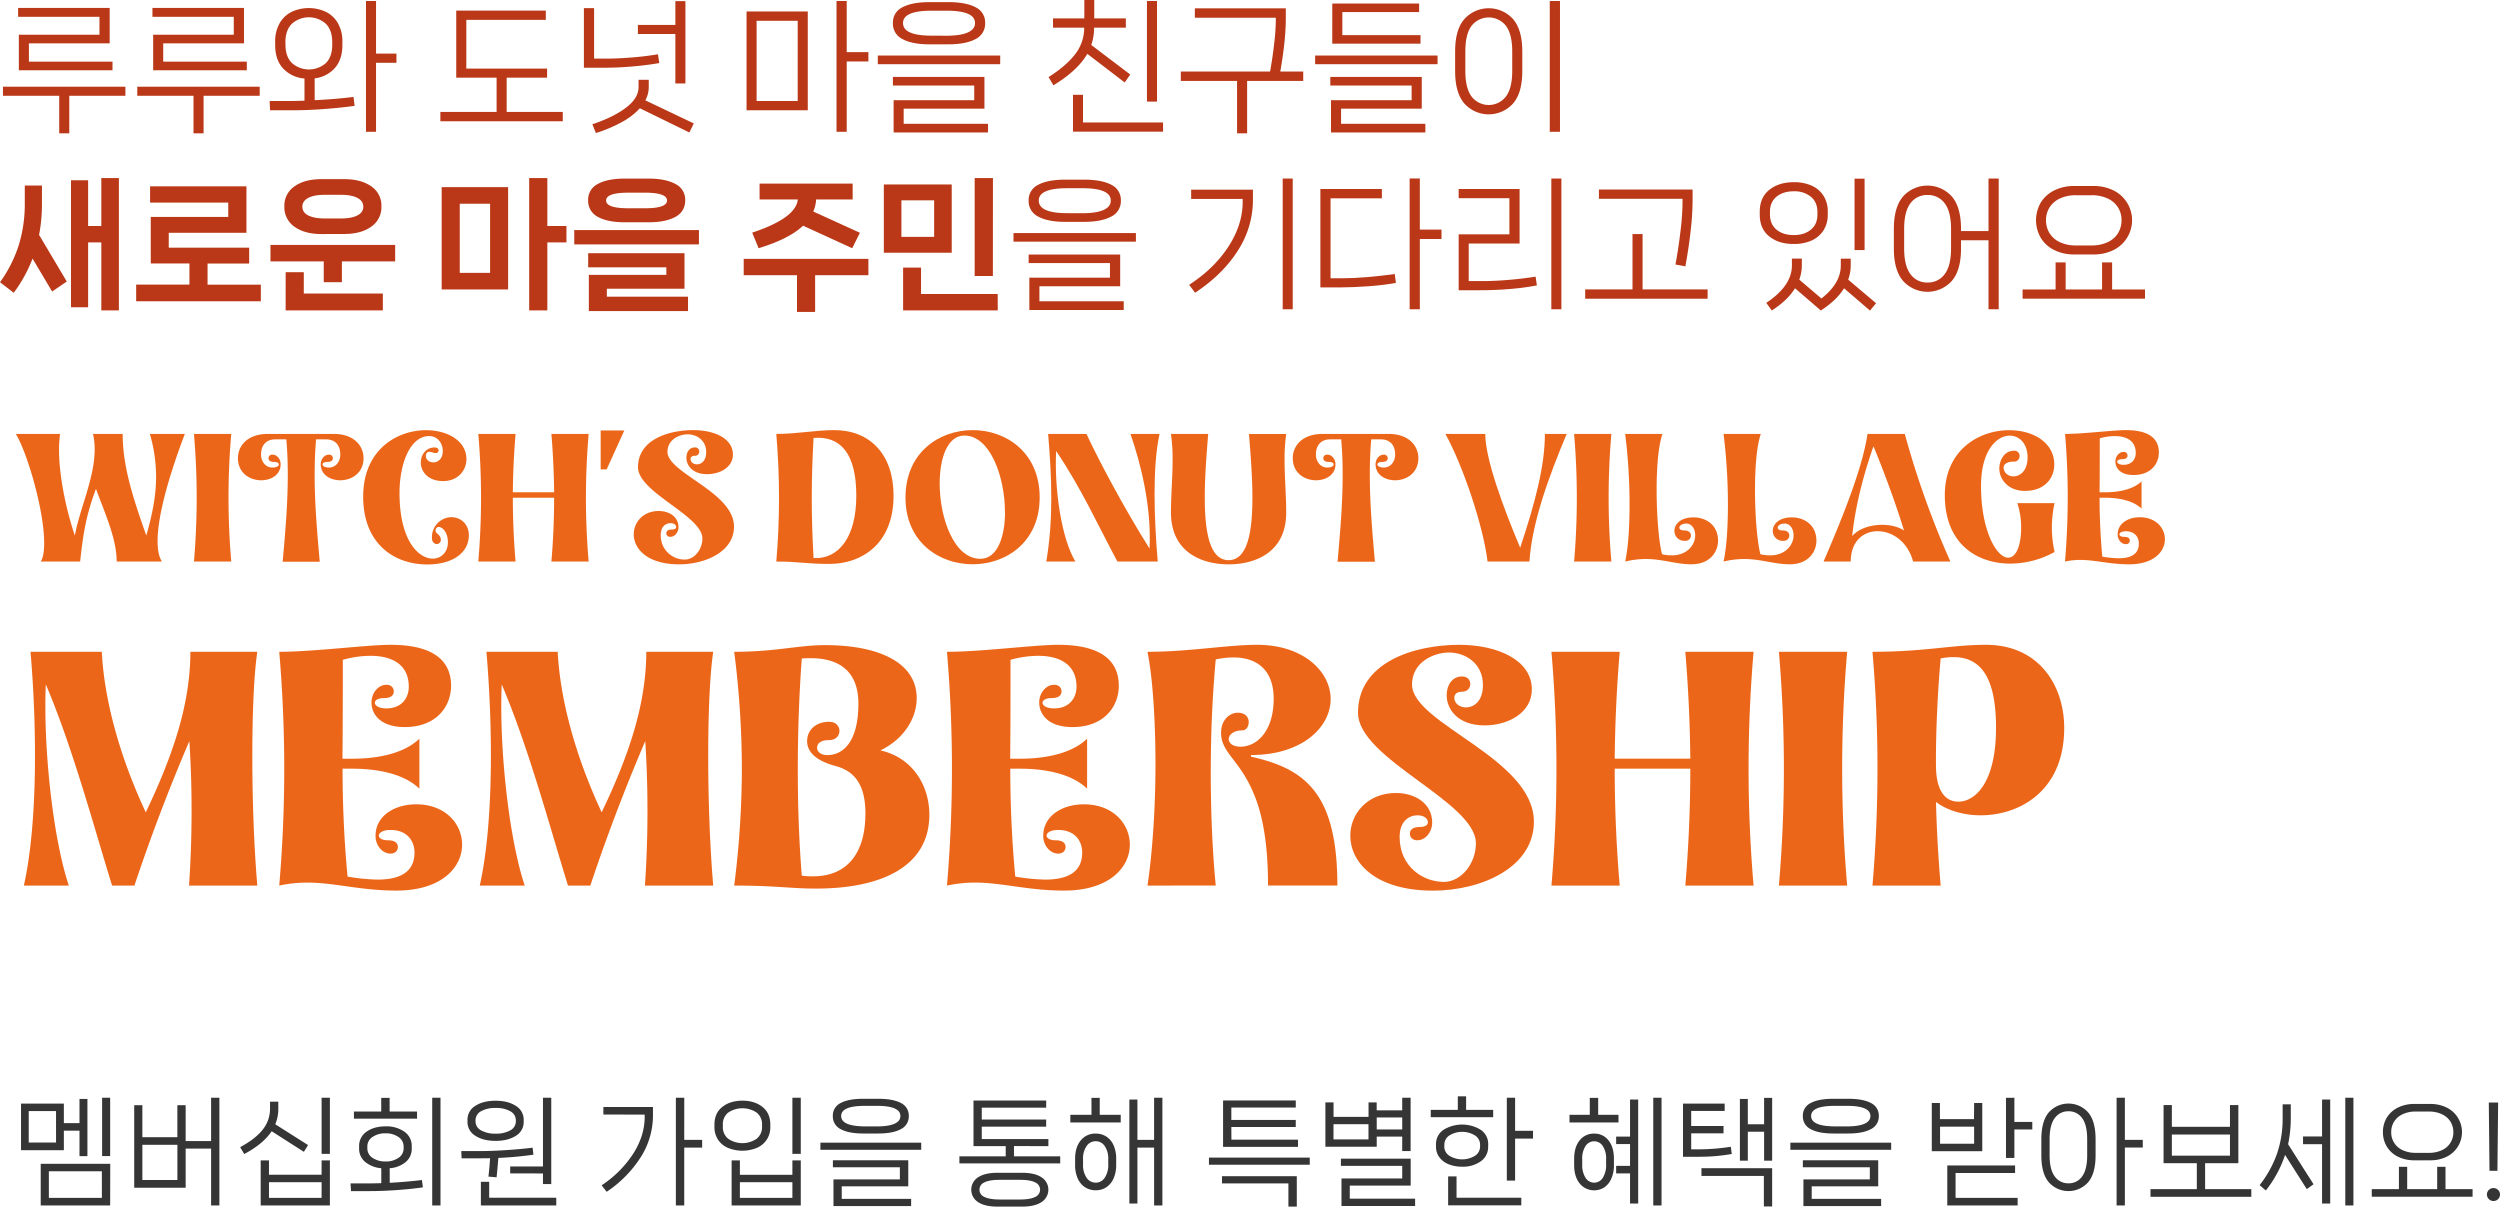 <svg xmlns="http://www.w3.org/2000/svg" viewBox="0 0 1535.07 740.9"><defs><style>.cls-1{fill:#ba3817;}.cls-2{fill:#353535;}.cls-3{fill:#ec6619;}</style></defs><title>Asset 11</title><g id="Layer_2" data-name="Layer 2"><g id="Layer_1-2" data-name="Layer 1"><path class="cls-1" d="M1.83,53.24H77v5.57H42.54V81.87H36.37V58.81H1.83Zm9.74-31.92h49.5v-11H11.14V4.87h56.2V26.62H17.75V37.85H69.08v5.3H11.57Z"/><path class="cls-1" d="M84.3,53.24h75.17v5.57H125V81.87h-6.18V58.81H84.3Zm9.75-31.92h49.5v-11H93.61V4.87h56.2V26.62H100.22V37.85h51.33v5.3H94.05Z"/><path class="cls-1" d="M193.23,61.51q12.78-.6,23.83-2l.7,5.48q-8.7,1.22-19.36,2T179,67.69H165.82L165.56,62h13.83q2,0,7.57-.18V48.2a19.76,19.76,0,0,1-13-6.05q-5-5.26-5-14.57V25.75a22.4,22.4,0,0,1,2.74-11.48,17.32,17.32,0,0,1,7.4-7,24.93,24.93,0,0,1,21,0,17.37,17.37,0,0,1,7.4,7,22.5,22.5,0,0,1,2.74,11.48v1.83q0,9-4.7,14.27a19.53,19.53,0,0,1-12.35,6.26Zm-17.93-34q0,7.32,4,11.23a15.79,15.79,0,0,0,20.8,0Q204,34.81,204,27.49V25.84q0-7.31-3.95-11.27a15.67,15.67,0,0,0-20.8,0q-4,4-4,11.27Zm55.6,5.4h12.52v5.65H230.9V80.91h-6.18V.61h6.18Z"/><path class="cls-1" d="M311.11,47.68V68.73h34.45v5.74H270.4V68.73h34.53V47.68H280.14V6.53h55v5.65h-48.8V42.11h49.59v5.57Z"/><path class="cls-1" d="M404.81,38.72Q397.6,40,388.45,40.8t-17.74.79H358.53V5h6.26v31h7q7,0,15.88-.69T404,33.32ZM426,75.78l-2.7,5.57L392.89,66.47A42,42,0,0,1,382,74.87a87.08,87.08,0,0,1-16.1,6.82l-2.17-5.39q13-4.35,20.7-10.22t7.66-12.66V49h6.26v4.44a17.07,17.07,0,0,1-2.09,8.18Zm-5.13-24.54h-6.18V20.88h-23V15.31h23V.7h6.18Z"/><path class="cls-1" d="M496,67.69H458.4V7.05H496Zm-6.18-54.9H464.58V62h25.23ZM519.91,32h13.31v5.74H519.91V80.91h-6.26V.61h6.26Z"/><path class="cls-1" d="M614.13,39.41H539v-5.3h75.17ZM570.89,27.23q-10.78,0-16.7-3.22a10.49,10.49,0,0,1-5.92-9.83,10.32,10.32,0,0,1,5.92-9.74q5.91-3.14,16.7-3.13H582.2q10.88,0,16.79,3.13a10.32,10.32,0,0,1,5.92,9.74A10.49,10.49,0,0,1,599,24q-6,3.22-16.75,3.22Zm35.76,54.12H548.71V61.51h49.5v-9H548.27V47.24h56.2V66.73H554.88V76h51.77Zm-25.4-59.42q8.52,0,13-2t4.44-5.79q0-7.56-17.4-7.57h-9.31q-17.49,0-17.49,7.57,0,7.76,17.49,7.75Z"/><path class="cls-1" d="M667.64,33.06q-5.92,10.27-20.8,19.32l-3-5.05q10.88-6.87,16.4-14.14A26.15,26.15,0,0,0,665.72,17H646.58V11.31h19.23V0h6.09V11.31h19.4V17H671.81a32.3,32.3,0,0,1-1.74,10.61L694,45.76l-3.4,4.87ZM665,58.2v17h49.15v5.65H658.85V58.2ZM704.26.61h6.18V62.38h-6.18Z"/><path class="cls-1" d="M800.22,43.94v5.74H765.77V81.87h-6.18V49.68H725.06V43.94h54.81q1.56-8.62,2.52-17.27a132.7,132.7,0,0,0,1-14V10.88H733.67V5.13h55.85v6.18q0,13.32-3.39,32.63Z"/><path class="cls-1" d="M882.7,39.41H807.53v-5.3H882.7Zm-7.48,41.94H817.28V61.51h49.5v-9H816.84V47.24H873V66.73H823.45V76h51.77ZM818.06,2.18h53.33V7.4H824.24V21.58h48V26.8h-54.2Z"/><path class="cls-1" d="M899.23,63.64q-5.75-6.57-5.74-20v-12q0-13.48,5.74-20a20.12,20.12,0,0,1,29.75,0q5.74,6.57,5.75,20v12q0,13.48-5.75,20a20.12,20.12,0,0,1-29.75,0Zm25.4-4.31q3.92-5.13,3.92-15.83V31.58q0-10.69-3.92-15.79a13.39,13.39,0,0,0-21,0q-3.87,5.09-3.87,15.79V43.5q0,10.7,3.87,15.83a13.3,13.3,0,0,0,21,0Zm33.24,21.58H951.6V.61h6.27Z"/><path class="cls-1" d="M25.75,124.92A99.67,99.67,0,0,1,24,144.24l17,28.62L32,179,20,158.77a87.76,87.76,0,0,1-11.57,21L0,173.29A80.41,80.41,0,0,0,11.53,150.5a85.49,85.49,0,0,0,3.69-25.58v-11H25.75Zm36.46,13.83v-29.4H73v81.26H62.21V148.85h-8.1v39.84H43.59v-78H54.11v28.1Z"/><path class="cls-1" d="M127.45,161.81v13h32.72V185H83.61V174.77h32.71v-13H92.57V133.19h47.59V124.4h-48v-10h59.16v28.54H103.62v9.14H153v9.74Z"/><path class="cls-1" d="M166.08,160.5V150.41h76.56V160.5H209.93v12.79H198.79V160.5Zm31.32-16.79q-10.35,0-16.57-4.48a14.49,14.49,0,0,1-6.22-12.48,14.2,14.2,0,0,1,6.22-12.31Q187,110,197.4,110h13.92q10.35,0,16.62,4.4a14.17,14.17,0,0,1,6.26,12.31,14.45,14.45,0,0,1-6.26,12.48q-6.27,4.49-16.62,4.48Zm-22,23.41h11.14v13.13h48.54v10.36H175.39Zm24-47.5q-6.53,0-10.13,1.91t-3.61,5.39c0,2.32,1.2,4.11,3.61,5.35s5.78,1.87,10.13,1.87h9.92q6.52,0,10.14-1.87c2.4-1.24,3.61-3,3.61-5.35s-1.21-4.12-3.61-5.39-5.79-1.91-10.14-1.91Z"/><path class="cls-1" d="M312,177.73h-40.8V114.92H312ZM300.93,125.1H282.31v42.45h18.62Zm35.15,13.65h11.74v10.1H336.08v41.76H324.94V109.35h11.14Z"/><path class="cls-1" d="M429.17,150.06H352.61v-8.78h76.56Zm-45.59-13.57q-10.44,0-16.44-3.3a11,11,0,0,1-6-10.27,10.71,10.71,0,0,1,6-10q6-3.25,16.4-3.26H398.2q10.35,0,16.44,3.26a10.7,10.7,0,0,1,6.09,10,11,11,0,0,1-6.05,10.27q-6,3.3-16.48,3.3ZM422.47,191h-60.9V168.77h47.59v-4.61h-48v-8.7h59.15v21.83H372.62v4.88h49.85ZM396,127.88q13.58,0,13.57-4.78T396,118.31H385.84q-13.65,0-13.66,4.79t13.66,4.78Z"/><path class="cls-1" d="M456.66,158.94h76.56V169H500.51v22.53H489.37V169H456.66Zm5.22-16.1q26.79-8.86,28-20.35H466.4v-9.75h57.16v9.75H501.12a21.55,21.55,0,0,1-1.74,7.39L528,142.93l-4.7,9.48-30.19-13.83q-8.61,8.17-27.32,13.83Z"/><path class="cls-1" d="M584.38,155.2H542.7V113.26h41.68ZM553.49,123v22.44h20.1V123Zm59.16,67.6H554.54V164.33h11v16.19h47.07Zm-3-21.14H598.47V109.35h11.22Z"/><path class="cls-1" d="M697.48,148.41H622.31v-5.3h75.17Zm-43.24-12.18q-10.8,0-16.71-3.22a10.5,10.5,0,0,1-5.91-9.83,10.33,10.33,0,0,1,5.91-9.74q5.93-3.14,16.71-3.13h11.31q10.88,0,16.79,3.13a10.33,10.33,0,0,1,5.91,9.74,10.48,10.48,0,0,1-6,9.83q-6,3.23-16.74,3.22ZM690,190.35H632.05V170.51h49.5v-9H631.62v-5.22h56.2v19.49H638.23V185H690Zm-25.4-59.42q8.52,0,13-2t4.44-5.79q0-7.56-17.4-7.57h-9.31q-17.49,0-17.49,7.57,0,7.75,17.49,7.75Z"/><path class="cls-1" d="M731.4,122.14v-5.66h37.94v6.18A57.32,57.32,0,0,1,760,154q-9.31,14.61-26.19,25.75l-3.65-4.87q15.39-10,24.14-23.49t8.74-27.49v-1.74Zm56.21,67.77v-80.3h6.17v80.3Z"/><path class="cls-1" d="M824.32,170.86q6.87,0,15.49-.74t16.61-1.87l.7,5.48q-7.3,1.31-16.31,2t-17.53.74H810.75V116.05h37.76v5.74H817v49.07ZM871.82,141h13.31v5.74H871.82v43.15h-6.26v-80.3h6.26Z"/><path class="cls-1" d="M895.66,178.25V143.89h31.15V121.7H895.66v-5.65h37.41v33.49H901.84V172.6h8.44q7.22,0,16.05-.74t16.57-2l.78,5.39a152.89,152.89,0,0,1-16.35,2.18q-9.23.78-18.1.78Zm63.08,11.66h-6.18v-80.3h6.18Z"/><path class="cls-1" d="M1008.59,143.71v34h39.93v5.74H973.35v-5.74h29.06v-34Zm24.53-21.66H981.79V116.4h57.51v6.78a169,169,0,0,1-1.22,18.79q-1.21,10.71-3.22,21.58l-6.09-1.13q1.9-10.18,3.13-20.75a156.9,156.9,0,0,0,1.22-17.1Z"/><path class="cls-1" d="M1086.41,145.19q-5.88-4.69-5.88-13.48v-1.66q0-8.78,5.88-13.48t15.09-4.7a26.27,26.27,0,0,1,10.62,2,16.71,16.71,0,0,1,7.43,6.13,17.54,17.54,0,0,1,2.74,10v1.66a17.52,17.52,0,0,1-2.74,10,16.8,16.8,0,0,1-7.43,6.14,26.43,26.43,0,0,1-10.62,2Q1092.27,149.89,1086.41,145.19Zm65.55,41-3.74,4.52L1132.3,177q-4.62,7.47-14.27,13.65L1102.2,177q-4.62,7.47-14.27,13.65l-3.39-4.69q15.74-10.44,15.74-23v-4.18h6.09V163a25.62,25.62,0,0,1-1.56,8.7l13.57,11.57q11.92-9.23,11.92-20.27v-4.18h6.09V163a24.49,24.49,0,0,1-1.57,8.7Zm-65.16-54.64q0,6.09,4,9.44t10.66,3.35q6.43,0,10.49-3.35t4-9.44v-1.3q0-6.09-4-9.44a15.94,15.94,0,0,0-10.49-3.35q-6.62,0-10.66,3.35t-4,9.44Zm51.94-21.83h6.17v43.84h-6.17Z"/><path class="cls-1" d="M1221,109.61h6.26v80.3H1221V147.54h-16.88v5.05q0,13.49-5.74,20a20.12,20.12,0,0,1-29.75,0q-5.75-6.57-5.75-20v-12q0-13.49,5.75-20.05a20.12,20.12,0,0,1,29.75,0q5.74,6.57,5.74,20.05v1.31H1221Zm-23,31q0-10.7-3.92-15.79a12.61,12.61,0,0,0-10.53-5.09,12.48,12.48,0,0,0-10.48,5.09q-3.87,5.08-3.87,15.79V152.5q0,10.69,3.87,15.83a12.42,12.42,0,0,0,10.48,5.14,12.55,12.55,0,0,0,10.53-5.14q3.92-5.13,3.92-15.83Z"/><path class="cls-1" d="M1296.9,161.11v16.62h20.19v5.66h-75.17v-5.66h20.27V161.11h6.18v16.62h22.36V161.11Zm-23.14-4.87a26.94,26.94,0,0,1-12.48-2.74,19.87,19.87,0,0,1-8.22-7.52,21.58,21.58,0,0,1,0-21.54,20,20,0,0,1,8.22-7.48,26.94,26.94,0,0,1,12.48-2.74h11.57a27,27,0,0,1,12.49,2.74,20.4,20.4,0,0,1,0,36.54,27,27,0,0,1-12.49,2.74Zm1-36.36a22.66,22.66,0,0,0-9.92,2,14.72,14.72,0,0,0-6.35,5.48,14.47,14.47,0,0,0-2.18,7.83,14.85,14.85,0,0,0,2.18,8,14.61,14.61,0,0,0,6.35,5.52,22.66,22.66,0,0,0,9.92,2h9.48a22.69,22.69,0,0,0,9.92-2,14.66,14.66,0,0,0,6.35-5.52,14.84,14.84,0,0,0,2.17-8,14.46,14.46,0,0,0-2.17-7.83,14.78,14.78,0,0,0-6.35-5.48,22.69,22.69,0,0,0-9.92-2Z"/><path class="cls-2" d="M48.81,694.26h-9.6v12H12.91V677.63h26.3v12h9.6V674.77h4.87v35.11H48.81Zm-31.17,7.3H34.41V682.22H17.64Zm50,38.62H25V714.6h42.7Zm-5.09-21H30v16.33H62.56Zm.15-9.31V674.05h4.94v35.83Z"/><path class="cls-2" d="M129.62,700.63V674.05h5.09v66.13h-5.09V705.29H114v24H82.41V678.64h5v19.63h21.5V678.64H114v22Zm-42.2,2.29v21.64h21.5V702.92Z"/><path class="cls-2" d="M166.81,694.61q-5.09,7.74-16.84,14l-2.51-4.22q9.24-5,13.79-10.68a20.46,20.46,0,0,0,4.55-13.11v-4.15h5.09v4.15a24.62,24.62,0,0,1-1.86,9.74l20.13,12.76-2.58,4.15Zm-1.65,26.73h32.31v-8.81h5.09v27.65H160.07V712.53h5.09Zm0,4.58v9.6h32.31v-9.6Zm32.31-17.41V674.05h5.09v34.46Z"/><path class="cls-2" d="M239.31,726.28q11.1-.64,19.77-1.72l.58,4.51q-7.38,1.08-16.3,1.69t-16.37.61H215.53l-.29-4.73h12q1.88,0,6.88-.14v-9.18a17.69,17.69,0,0,1-9.85-3.83,10.4,10.4,0,0,1-3.76-8.34v-1.22a10.48,10.48,0,0,1,4.59-9.06c3.05-2.18,7-3.26,11.67-3.26a19.19,19.19,0,0,1,11.5,3.26,10.52,10.52,0,0,1,4.55,9.06v1.22a10.47,10.47,0,0,1-3.76,8.41,17.21,17.21,0,0,1-9.78,3.76Zm-.07-43.77h16.84v4.37H217.32v-4.37h16.76v-8.39h5.16Zm-13.68,22.56a6.85,6.85,0,0,0,3.18,5.88,13.79,13.79,0,0,0,8.06,2.22,13.33,13.33,0,0,0,7.88-2.22,6.85,6.85,0,0,0,3.16-5.88v-1a6.93,6.93,0,0,0-3.16-5.91,13.21,13.21,0,0,0-7.88-2.26,13.72,13.72,0,0,0-8.06,2.23,6.9,6.9,0,0,0-3.18,5.94Zm39.83,35.11V674.05h5.09v66.13Z"/><path class="cls-2" d="M299.92,722.48q.65-5.73,1-11.32-2.08.08-5.95.07H283.44l-.21-4.44h12q6.38,0,15.29-.57t16.52-1.51l.5,4.3A216.28,216.28,0,0,1,306,711q-.5,6.38-1.07,11.89Zm-8-25.07a9.77,9.77,0,0,1-4.87-8.74v-.93A9.85,9.85,0,0,1,291.9,679q4.88-3.12,12.39-3.12t12.4,3.12a9.87,9.87,0,0,1,4.87,8.78v.93a9.79,9.79,0,0,1-4.87,8.74q-4.87,3.08-12.4,3.08T291.9,697.41Zm.07-8.89a6.23,6.23,0,0,0,3.4,5.56,17.2,17.2,0,0,0,8.92,2,17.4,17.4,0,0,0,9-2,6.24,6.24,0,0,0,3.44-5.56v-.64a6.22,6.22,0,0,0-3.44-5.55,17.3,17.3,0,0,0-9-2,17.1,17.1,0,0,0-8.92,2,6.22,6.22,0,0,0-3.4,5.55Zm8.38,37.12v9.81h41.2v4.73H295.27V725.64Zm12.9-5.16v-4.23h20.13v-42.2h5.09v53h-5.09v-6.52Z"/><path class="cls-2" d="M370.49,684.37v-4.66h30.45v5.09a47.89,47.89,0,0,1-7.49,25.72A72.34,72.34,0,0,1,372.5,731.8l-3.08-4a67,67,0,0,0,19.38-19.38q7.05-11.07,7.05-22.61v-1.43Zm49.65,15.55h11v4.72h-11v35.54H415V674.05h5.16Z"/><path class="cls-2" d="M473,691.82a14.06,14.06,0,0,1-2.25,8.06,13.92,13.92,0,0,1-6.16,5,23.44,23.44,0,0,1-17.48,0,13.9,13.9,0,0,1-6.17-5,14.06,14.06,0,0,1-2.25-8.06V690.6q0-7.1,4.83-10.92t12.36-3.84q7.46,0,12.29,3.84T473,690.6Zm-29.15-.07a9.1,9.1,0,0,0,3.29,7.48,15.49,15.49,0,0,0,17.45,0,9.07,9.07,0,0,0,3.33-7.48v-1.08a9.07,9.07,0,0,0-3.33-7.52,15.69,15.69,0,0,0-17.45,0,9.1,9.1,0,0,0-3.29,7.52Zm10.46,29.59h32.24v-8.81h5.15v27.65H449.23V712.53h5.09Zm0,4.58v9.6h32.24v-9.6Zm32.24-17.41V674.05h5.15v34.46Z"/><path class="cls-2" d="M565.65,706h-61.9v-4.38h61.9ZM530,696q-8.88,0-13.75-2.65a8.63,8.63,0,0,1-4.87-8.09,8.51,8.51,0,0,1,4.87-8q4.88-2.58,13.75-2.57h9.32q9,0,13.83,2.57a8.52,8.52,0,0,1,4.87,8,8.63,8.63,0,0,1-4.91,8.09q-4.9,2.65-13.79,2.65Zm29.45,44.57H511.77V724.2h40.77v-7.45H511.42v-4.3H557.7v16H516.86v7.67h42.63Zm-20.92-48.93q7,0,10.68-1.62t3.65-4.76q0-6.24-14.33-6.23H530.9q-14.4,0-14.4,6.23t14.4,6.38Z"/><path class="cls-2" d="M622.61,703.71V710H651v4.37h-61.9V710h28.44v-6.24H597.75v-28h44.63v4.37H602.83v7.31h39.55v4.37H602.83v7.59h40.91v4.37Zm4.94,16.41q7.82,0,12,2.79a9,9,0,0,1,0,15.19q-4.15,2.79-12,2.8h-15q-7.89,0-12-2.8a9,9,0,0,1,0-15.19q4.18-2.79,12-2.79Zm-1.22,16.41c4.11,0,7.18-.52,9.21-1.54a4.82,4.82,0,0,0,0-9q-3-1.54-9.21-1.54H613.8q-6.16,0-9.25,1.54a4.8,4.8,0,0,0,0,9c2.06,1,5.14,1.54,9.25,1.54Z"/><path class="cls-2" d="M670.18,674.12h5.09v10.39h12.89v4.73H657.21v-4.73h13Zm9.17,23.79a12.11,12.11,0,0,1,4.44,5.37,20,20,0,0,1,1.58,8.24v3.8a20,20,0,0,1-1.58,8.2,12.34,12.34,0,0,1-4.44,5.45,11.57,11.57,0,0,1-6.52,1.9,11.91,11.91,0,0,1-6.63-1.9,12.32,12.32,0,0,1-4.47-5.41,19.83,19.83,0,0,1-1.58-8.24v-3.8q0-7.1,3.47-11.28a11.36,11.36,0,0,1,9.21-4.19A11.7,11.7,0,0,1,679.35,697.91Zm1.15,13.9a13.52,13.52,0,0,0-2.15-8.06,6.54,6.54,0,0,0-5.52-3,6.67,6.67,0,0,0-5.66,3,13.52,13.52,0,0,0-2.15,8.06V715a13.86,13.86,0,0,0,2.15,8.13,6.6,6.6,0,0,0,5.66,3.05,6.48,6.48,0,0,0,5.52-3.05A13.86,13.86,0,0,0,680.5,715Zm28.15-11.89V674.05h5.09v66.13h-5.09V704.64H698.41V739h-4.95V675.13h4.95v24.79Z"/><path class="cls-2" d="M742.33,715.18V710.8h61.9v4.38Zm48.79,11.46H750.35V722.2h45.92v18.7h-5.15Zm-35-26.87H797v4.44H751V675.7h44.64v4.37H756.08v7.59h39.55V692H756.08Z"/><path class="cls-2" d="M861,697.91H845.35v6.23H813.83V676.92h5v8.88h21.49v-8.88h5v4.87H861v-7.74h5.16v32.74H861Zm-42.2-7.6v9.32h21.49v-9.32Zm10,37.69v8h40.12v4.51H823.71V723.63H861v-7.74H823.36v-4.44H866.2V728ZM861,693.54v-7.38H845.35v7.38Z"/><path class="cls-2" d="M900.23,681.5h16.62V686H878.52V681.5h16.62v-8.31h5.09ZM913.77,704a10.66,10.66,0,0,1-4.51,9.06,18.81,18.81,0,0,1-11.47,3.33,21.88,21.88,0,0,1-8.16-1.46,13.17,13.17,0,0,1-5.77-4.27,10.7,10.7,0,0,1-2.11-6.66v-1.22a10.45,10.45,0,0,1,4.54-9,21.86,21.86,0,0,1,23,0,10.47,10.47,0,0,1,4.51,9Zm-26.94-.07A6.74,6.74,0,0,0,890,709.7a15.13,15.13,0,0,0,15.65,0,6.73,6.73,0,0,0,3.16-5.77v-1a6.73,6.73,0,0,0-3.16-5.76,15.07,15.07,0,0,0-15.65,0,6.73,6.73,0,0,0-3.12,5.76Zm2.37,18.41h5.16v13.11h39.76v4.66H889.2Zm41.12-48.29v20.28h11v4.8h-11v25.79h-5.09V674.05Z"/><path class="cls-2" d="M981.33,684.51H993.8v4.73H963.71v-4.73h12.46V674.12h5.16Zm6.34,15.73q3.33,4.18,3.33,11.28v3.8a20.33,20.33,0,0,1-1.54,8.24A12.55,12.55,0,0,1,985.2,729a11.52,11.52,0,0,1-15.26-2.33q-3.37-4.23-3.37-11.32v-3.8q0-7.15,3.37-11.32a10.94,10.94,0,0,1,9-4.15A10.65,10.65,0,0,1,987.67,700.24Zm-1.47,11.57a14,14,0,0,0-2-8.06,6.28,6.28,0,0,0-10.67,0,14,14,0,0,0-2,8.06V715a14.4,14.4,0,0,0,2,8.13,6.19,6.19,0,0,0,10.67,0,14.4,14.4,0,0,0,2-8.13Zm6.16-13.9h8.53V675.13h5V739h-5V720.48h-8.53v-4.59h8.53v-13.4h-8.53Zm22.79,42.27V674.05h5.08v66.13Z"/><path class="cls-2" d="M1063.36,708.58q-5.08.87-10,1.3t-11.21.42h-8.74V677.63H1059v4.52h-20.56v9.24h19.85v4.51h-19.85v9.82H1043a126.42,126.42,0,0,0,19.77-1.58Zm19.71,13.47h-38.33v-4.73h43.41v23.5h-5.08Zm.14-31.74V674.12h4.94v38.55h-4.94V694.9h-10v17.77h-4.87v-37.9h4.87v15.54Z"/><path class="cls-2" d="M1161.23,706h-61.9v-4.38h61.9Zm-35.61-10q-8.88,0-13.75-2.65a8.63,8.63,0,0,1-4.87-8.09,8.51,8.51,0,0,1,4.87-8q4.88-2.58,13.75-2.57h9.32q9,0,13.82,2.57a8.51,8.51,0,0,1,4.88,8,8.63,8.63,0,0,1-4.91,8.09q-4.9,2.65-13.79,2.65Zm29.45,44.57h-47.72V724.2h40.77v-7.45H1107v-4.3h46.28v16h-40.84v7.67h42.63Zm-20.92-48.93q7,0,10.67-1.62t3.66-4.76q0-6.24-14.33-6.23h-7.67q-14.4,0-14.4,6.23t14.4,6.38Z"/><path class="cls-2" d="M1212.17,677.28h5v29.59h-31V677.28h5v9.88h20.92Zm-20.92,14.54v10.46h20.92V691.82Zm46.07,28.44h-36.54v15.26h38.11v4.66h-43.2V715.61h41.63Zm-.43-46.21v14.83h11v4.66h-11V711h-5.16v-36.9Z"/><path class="cls-2" d="M1282.13,683q4.62,5.37,4.62,16.55v9.88q0,11.17-4.62,16.55a16.15,16.15,0,0,1-24.07,0q-4.62-5.37-4.62-16.55v-9.88q0-11.17,4.62-16.55a16.15,16.15,0,0,1,24.07,0Zm-.54,16.55q0-8.82-3.11-13a9.89,9.89,0,0,0-8.35-4.19,10,10,0,0,0-8.45,4.19q-3.17,4.2-3.16,13v9.81q0,8.82,3.16,13a10,10,0,0,0,8.45,4.23,9.85,9.85,0,0,0,8.35-4.23q3.11-4.23,3.11-13Zm23.14.36h11v4.72h-11v35.54h-5.08V674.05h5.08Z"/><path class="cls-2" d="M1354,714.24v15.91h28.37v4.73h-61.9v-4.73h28.44V714.24h-20.42V678.56h5.09v13.33h35.68V678.56h5.15v35.68Zm15.26-17.62h-35.68v13h35.68Z"/><path class="cls-2" d="M1406.61,686.59a77.49,77.49,0,0,1-1.65,16l15.62,24.57-4.15,3-13.33-21A71.47,71.47,0,0,1,1391.28,731l-3.8-3.3a68.36,68.36,0,0,0,10.61-19.13,65.74,65.74,0,0,0,3.51-22v-8.46h5Zm7.52,11.25h11.68V675.13h5V739h-5V702.57h-11.68Zm25.94,42.34V674.05h5v66.13Z"/><path class="cls-2" d="M1501.61,716.46v13.69h16.62v4.66h-61.9v-4.66H1473V716.46h5.08v13.69h18.42V716.46Zm-19-4a22.35,22.35,0,0,1-10.29-2.25,16.49,16.49,0,0,1-6.77-6.2,17,17,0,0,1-2.36-8.88,16.79,16.79,0,0,1,2.36-8.85,16.46,16.46,0,0,1,6.77-6.16,22.23,22.23,0,0,1,10.29-2.26h9.52a22.23,22.23,0,0,1,10.29,2.26,16.81,16.81,0,0,1,0,30.09,22.35,22.35,0,0,1-10.29,2.25Zm.86-29.94a18.7,18.7,0,0,0-8.17,1.64,12.19,12.19,0,0,0-5.23,4.52,11.86,11.86,0,0,0-1.79,6.45,11.84,11.84,0,0,0,7,11.1,18.69,18.69,0,0,0,8.17,1.65h7.8a18.69,18.69,0,0,0,8.17-1.65,11.84,11.84,0,0,0,7-11.1,11.86,11.86,0,0,0-1.79-6.45,12.19,12.19,0,0,0-5.23-4.52,18.7,18.7,0,0,0-8.17-1.64Z"/><path class="cls-2" d="M1528.23,736.28a3.87,3.87,0,0,1-1.18-2.83,3.74,3.74,0,0,1,1.18-2.8,4.06,4.06,0,0,1,5.66,0,3.74,3.74,0,0,1,1.18,2.8,4,4,0,0,1-6.84,2.83Zm5.26-17.38h-4.87l-.43-41.91h5.73Z"/><path class="cls-3" d="M25,344.81c1.56-2.46,2.12-6.48,2.12-11.5,0-20-10.38-55.37-17.41-66.87H36.92a67.77,67.77,0,0,0-.67,9.82c0,16.08,4.36,36.84,9.72,52.58,2.9-16.29,12.16-35.27,12.16-52.91a44.91,44.91,0,0,0-1-9.49h18.2c0,20.1,6.36,39.3,14.51,62.4,3.57-12.61,6-24,6-36.17a95.47,95.47,0,0,0-3.8-26.23H113.5c-8.37,22-16.74,48.78-16.74,65.75,0,5.36.78,9.72,2.68,12.62H71.64c0-14.18-7.48-30.26-12.72-44.66-6.14,16.64-7.71,26.68-9.72,44.66Z"/><path class="cls-3" d="M119.09,344.81a457.82,457.82,0,0,0,0-78.37H142a457.82,457.82,0,0,0,0,78.37Z"/><path class="cls-3" d="M173.57,344.92c1.56-17.64,3.13-35.39,3.13-53.14,0-7.37-.23-14.62-.9-22H169c-4.69,0-8.7,2.68-8.7,9.38,0,4,2.56,7.92,7,7.92,2.68,0,3.91-1,3.91-1.89s-1-1.57-3-1.57c-2.57,0-3.35-1.11-3.35-2.23a2.23,2.23,0,0,1,2.46-2.23c2.79,0,5,2.79,5,5.91,0,6.48-5.8,9.83-11.94,9.83-6.92,0-14.29-4.36-14.29-13.62,0-7.15,5.47-14.85,18.42-14.85h40.3c12.95,0,18.42,7.7,18.42,14.85,0,9.26-7.37,13.62-14.29,13.62-6.14,0-12-3.35-12-9.83,0-3.12,2.24-5.91,5-5.91a2.23,2.23,0,0,1,2.45,2.23c0,1.12-.78,2.23-3.35,2.23-2,0-3,.78-3,1.57s1.23,1.89,3.91,1.89c4.46,0,7-3.9,7-7.92,0-6.7-4-9.38-8.71-9.38h-6.14c-.67,7.37-.89,14.62-.89,22,0,17.75,1.56,35.5,3.13,53.14Z"/><path class="cls-3" d="M223,305c0-29,20.87-40.85,38.62-40.85,13.18,0,24.78,6.58,24.78,17.75,0,7-5.24,13.5-14.28,13.5-9.38,0-13.73-5.91-13.73-11.38,0-4.69,3.12-9.27,8.48-9.27,1.67,0,2.45.89,2.45,1.79a1.64,1.64,0,0,1-1.67,1.67c-1.67,0-2.23-.78-4.24-.78-1.23,0-1.9,1.23-1.9,2.57,0,2.45,2.23,3.91,4.58,3.91,2.79,0,5.8-2.13,5.8-7,0-4.35-2.9-9.15-8.37-9.15-11.72,0-18.2,17-18.2,34.94,0,29.36,11.73,40.3,20.43,40.3,5.14,0,9.27-3.91,9.27-10.05s-3.35-9.37-5.58-9.37c-1.12,0-2,.78-2,2.34,0,1.79,3.23,2.34,3.23,5.47a2.53,2.53,0,0,1-2.45,2.68c-1.45,0-3-1.23-3-3.8a12.28,12.28,0,0,1,11.61-12.72c7,0,11.06,5.13,11.06,11.05,0,10.83-9.94,18-25.68,18C241.45,346.48,223,333.42,223,305Z"/><path class="cls-3" d="M293.69,344.81a457.82,457.82,0,0,0,0-78.37h22.89q-1.51,17.93-1.68,35.84h25.35q-.18-17.92-1.68-35.84h22.89a457.82,457.82,0,0,0,0,78.37H338.57q1.68-19.59,1.68-39.19H314.9q0,19.61,1.68,39.19Z"/><path class="cls-3" d="M368.83,288.21V264.32h14.51l-10.83,23.89Z"/><path class="cls-3" d="M389.14,328.06c0-7.36,5.81-14.29,15.3-14.29,6.36,0,12.17,3.46,12.17,9.94,0,3.12-2.24,5.92-5,5.92a2.23,2.23,0,0,1-2.45-2.24c0-1.11.78-2.23,3.35-2.23,2,0,2.68-.78,2.68-1.56,0-1.45-1.57-2.35-3.47-2.35-2.79,0-6,1.9-6,7.26a14.65,14.65,0,0,0,14.84,15.07c5.58,0,10.72-5.92,10.72-12.95,0-13.95-39.52-28.24-39.52-43.76,0-17,18.87-22.77,33.94-22.77,12.73,0,24.33,5,24.33,15,0,7.81-7.92,12.05-15.85,12.05-9,0-12.72-5.47-12.72-10.16,0-3.35,1.89-6.25,5.13-6.25a2.52,2.52,0,0,1,2.79,2.57,2.62,2.62,0,0,1-2.9,2.57c-1.67,0-2.46.89-2.46,2,0,1.89,1.79,3.23,3.91,3.23,2.68,0,5.69-2.12,5.69-7.48,0-7.25-5.8-10.94-11.38-10.94-5.14,0-12.39,3.24-12.39,10.72,0,13.17,40.85,24.67,40.85,46,0,15.3-17.52,23.11-33.82,23.11C397.29,346.48,389.14,336.88,389.14,328.06Z"/><path class="cls-3" d="M476.67,344.81q1.68-19.59,1.67-39.19t-1.67-39.18c12.73,0,24.45-2.34,35.5-2.34,22,0,36.5,14.84,36.5,40.3,0,29.69-19.76,41.86-39.29,41.86C494.42,346.26,491.18,344.81,476.67,344.81Zm49.12-40.41c0-25.79-9.49-36.84-26.24-35.5-.67,11.94-1.11,24.44-1.11,36.84s.44,25,1.11,36.95C514.63,343.47,525.79,330.29,525.79,304.4Z"/><path class="cls-3" d="M556,305.51c0-27.57,20.55-41.41,41.31-41.41,20.43,0,41.08,13.73,41.08,41.3s-20.65,41.08-41.19,41.08S556,332.86,556,305.51Zm61.07,8.93c0-21.43-9-47-24.9-47-10.38,0-15.18,13.73-15.18,29.47,0,21.32,8.82,46.21,25,46.21C612.31,343.13,617.11,329.85,617.11,314.44Z"/><path class="cls-3" d="M642.45,344.81c4.47-26.12,3.35-52.25,1.12-78.37h23.56c7.36,16,23.1,45.55,38.73,70.44,1.23-26.57-5.58-52.69-11.72-70.44H712c-4.46,20.1-3.35,52.25-1.11,78.37H686.1c-12.05-22.55-22.32-45.33-37.62-67.88-1.11,24.23,3.35,53.7,11.84,67.88Z"/><path class="cls-3" d="M719,314.78c0-10.72,1-21.44,1-32.26a111.29,111.29,0,0,0-1-16.08h22.88c-1.11,13.29-2.12,26.9-2.12,39,0,21.88,3.24,38.51,14.63,38.51s14.62-16.52,14.62-38.29c0-12.16-1-25.78-2.12-39.18h22.88a111.29,111.29,0,0,0-1,16.08c0,10.82,1,21.54,1,32.26,0,23.44-17.75,31.7-35.38,31.7S719,338.22,719,314.78Z"/><path class="cls-3" d="M821.3,344.92c1.56-17.64,3.12-35.39,3.12-53.14,0-7.37-.22-14.62-.89-22h-6.81c-4.69,0-8.71,2.68-8.71,9.38,0,4,2.57,7.92,7,7.92,2.68,0,3.9-1,3.9-1.89s-1-1.57-3-1.57c-2.57,0-3.35-1.11-3.35-2.23a2.23,2.23,0,0,1,2.46-2.23c2.79,0,5,2.79,5,5.91,0,6.48-5.81,9.83-11.94,9.83-6.93,0-14.29-4.36-14.29-13.62,0-7.15,5.47-14.85,18.42-14.85h40.3c12.94,0,18.41,7.7,18.41,14.85,0,9.26-7.36,13.62-14.28,13.62-6.14,0-12-3.35-12-9.83,0-3.12,2.23-5.91,5-5.91a2.23,2.23,0,0,1,2.46,2.23c0,1.12-.78,2.23-3.35,2.23-2,0-3,.78-3,1.57s1.22,1.89,3.9,1.89c4.47,0,7-3.9,7-7.92,0-6.7-4-9.38-8.71-9.38H842c-.67,7.37-.89,14.62-.89,22,0,17.75,1.56,35.5,3.12,53.14Z"/><path class="cls-3" d="M913.4,344.81c-2.46-21.21-15.07-58.94-25.9-78.37H912c0,15.29,10.94,45,21.43,69.88,9.49-28.46,15.18-50.79,15.18-69.88H962c-11.61,27.57-21.43,55.26-22.88,78.37Z"/><path class="cls-3" d="M966.54,344.81a459.87,459.87,0,0,0,0-78.37h22.89a457.82,457.82,0,0,0,0,78.37Z"/><path class="cls-3" d="M1010.53,343.25a53.77,53.77,0,0,0-12.62,1.56c1.9-8.71,2.68-21.44,2.68-34.94a349.11,349.11,0,0,0-2.68-43.43h22.89c-2.57,7.37-3.58,20.77-3.58,34.38,0,16.3,1.45,32.82,3.35,39.52a27.87,27.87,0,0,0,5.81.67c10,0,14.51-6.81,14.51-12.17,0-5.13-2.9-7.36-5.36-7.36-2.79,0-4.35,1.34-4.35,2.45s1,1.79,3.12,1.79c3,0,4,1.67,4,3.12a3.36,3.36,0,0,1-3.68,3.24,6.07,6.07,0,0,1-6.48-6.14c0-3.91,3.58-8.26,11.73-8.26,7.25,0,15.07,4.35,15.07,14.4,0,6-4.25,14.4-16.41,14.4C1028.83,346.48,1021.13,343.25,1010.53,343.25Z"/><path class="cls-3" d="M1070.92,343.25a53.75,53.75,0,0,0-12.61,1.56c1.9-8.71,2.68-21.44,2.68-34.94a351,351,0,0,0-2.68-43.43h22.88c-2.56,7.37-3.57,20.77-3.57,34.38,0,16.3,1.45,32.82,3.35,39.52a27.87,27.87,0,0,0,5.81.67c10,0,14.51-6.81,14.51-12.17,0-5.13-2.9-7.36-5.36-7.36-2.79,0-4.35,1.34-4.35,2.45s1,1.79,3.12,1.79c3,0,4,1.67,4,3.12a3.36,3.36,0,0,1-3.68,3.24,6.07,6.07,0,0,1-6.48-6.14c0-3.91,3.57-8.26,11.72-8.26,7.26,0,15.07,4.35,15.07,14.4,0,6-4.24,14.4-16.41,14.4C1089.23,346.48,1081.53,343.25,1070.92,343.25Z"/><path class="cls-3" d="M1119.71,344.81c11.27-26.12,23.89-57.16,27-78.37h22.88a549.26,549.26,0,0,0,28,78.37h-22.88c-3.35-12.39-13-18.64-21.77-18.64s-16.52,6.13-16.52,18.64Zm36-22.55c4.91,0,9.82,1.11,13.39,3.46-4.69-15.52-12.5-36.73-18.75-51.69-6.37,18.31-11.17,37.06-13.06,55.15C1141.37,324.49,1148.62,322.26,1155.66,322.26Z"/><path class="cls-3" d="M1194.17,304c0-27.69,21-39.85,39.52-39.85,14.63,0,27.69,7.48,27.69,21.1,0,8.48-6,16.18-18,16.18-10.6,0-15.74-7.37-15.74-13.73,0-5,3-10.94,9-10.94a3.17,3.17,0,0,1,3.46,3.24,3.4,3.4,0,0,1-3.46,3.46c-4.36-.11-6.37,1.79-6.37,3.46,0,3.46,2.91,5.58,6,5.58,4.13,0,8.71-3.35,8.71-11.72s-5-13.28-10.94-13.28c-8,0-17.64,9.15-17.64,30.92,0,27.46,9.6,44,16.63,44,5.47,0,8-8.71,8-18.19a47.42,47.42,0,0,0-2.34-15.3h22.88a68.33,68.33,0,0,0,0,30,56.64,56.64,0,0,1-27.24,7.15C1213.71,346,1194.17,333.87,1194.17,304Z"/><path class="cls-3" d="M1277.23,343.8a45.13,45.13,0,0,0-9.26,1q1.66-19.59,1.67-39.19T1268,266.44c11.5,0,29.47-2.34,37.28-2.34,16.3,0,20.32,6.81,20.32,13.73s-4.91,13.84-15.52,13.84c-8.26,0-11.16-4.35-11.16-8.26,0-3.13,2.23-5.92,5-5.92a2.24,2.24,0,0,1,2.46,2.24c0,1.11-.78,2.23-3.35,2.23-2,0-3,.78-3,1.56s1.22,1.9,3.9,1.9c5,0,7.48-3.46,7.48-7.26,0-7.37-5.47-10.38-12.84-10.38a35.18,35.18,0,0,0-9.26,1.34c0,7.48,0,23.33-.11,33.16h3.35c7.36,0,16.85-1.34,22.43-6.7v16.74c-5.58-5.36-15.07-6.7-22.43-6.7h-3.35c0,11.95.56,24.23,1.67,36.17a64.59,64.59,0,0,0,10.05,1c6.36,0,12.39-1.79,12.39-9,0-3.91-2.46-7.59-8-7.59-2.68,0-3.9,1-3.9,1.89s1,1.57,3,1.57c2.57,0,3.35,1.11,3.35,2.23a2.23,2.23,0,0,1-2.46,2.23c-2.79,0-5-2.79-5-5.92,0-6.92,6.59-10.6,13.62-10.6,9.82,0,15.4,6.59,15.4,13.51,0,7.48-6.69,15.4-22,15.4C1295.09,346.48,1286.61,343.8,1277.23,343.8Z"/><path class="cls-3" d="M14.65,543.77c8.38-37.42,8.18-95.7,4.09-143.55H62.5c1.63,31.08,11.65,65.64,27,98.56,16.56-34.55,27.4-66.45,27.4-98.56H158c-4.09,27.2-4.09,95.7,0,143.55H116.07a675.68,675.68,0,0,0,.21-88.75q-19,44.48-33.74,88.75H68.83C58.2,509.62,44.71,459.11,28.14,420.26c-1.63,36.4,3.89,92.63,14.11,123.51Z"/><path class="cls-3" d="M188.46,541.93a82.58,82.58,0,0,0-17,1.84q3.07-35.89,3.07-71.77t-3.07-71.78c21.06,0,54-4.29,68.3-4.29,29.85,0,37.21,12.47,37.21,25.15s-9,25.36-28.42,25.36c-15.13,0-20.45-8-20.45-15.14,0-5.72,4.09-10.83,9.2-10.83,3.07,0,4.5,2,4.5,4.09s-1.43,4.09-6.13,4.09c-3.68,0-5.52,1.43-5.52,2.86,0,1.63,2.25,3.47,7.15,3.47,9.21,0,13.7-6.33,13.7-13.29,0-13.49-10-19-23.51-19a64,64,0,0,0-17,2.45c0,13.7,0,42.74-.21,60.73h6.14c13.49,0,30.87-2.45,41.1-12.27v30.67C247.35,474.45,230,472,216.48,472h-6.14c0,21.88,1,44.37,3.07,66.25a118.78,118.78,0,0,0,18.4,1.84c11.66,0,22.7-3.27,22.7-16.56,0-7.16-4.5-13.91-14.72-13.91-4.91,0-7.16,1.84-7.16,3.48,0,1.43,1.84,2.86,5.52,2.86,4.7,0,6.14,2,6.14,4.09s-1.44,4.09-4.5,4.09c-5.11,0-9.2-5.11-9.2-10.84,0-12.68,12.06-19.42,24.94-19.42,18,0,28.22,12.06,28.22,24.74,0,13.7-12.27,28.22-40.28,28.22C221.18,546.84,205.64,541.93,188.46,541.93Z"/><path class="cls-3" d="M294.59,543.77c8.38-37.42,8.18-95.7,4.09-143.55h43.76c1.64,31.08,11.66,65.64,27,98.56,16.57-34.55,27.4-66.45,27.4-98.56h41.1c-4.09,27.2-4.09,95.7,0,143.55H396a675.68,675.68,0,0,0,.21-88.75q-19,44.48-33.74,88.75h-13.7c-10.63-34.15-24.13-84.66-40.69-123.51-1.64,36.4,3.88,92.63,14.11,123.51Z"/><path class="cls-3" d="M450.82,543.77a573.52,573.52,0,0,0,4.7-71.77,571.1,571.1,0,0,0-4.7-71.78c25.56,0,39.26-4.09,55.82-4.09,33.54,0,56.24,11,56.24,32.52,0,12.27-7.77,25.15-22.29,32.1,20,4.5,30.06,21.88,30.06,39.46,0,32.52-30.47,45.4-69.53,45.4C485.38,545.61,476.38,543.77,450.82,543.77Zm80.57-44.37c0-18.82-7.77-26.18-18.2-29-12.07-3.27-17.59-8.59-17.59-15.34s5.32-11.86,13.5-11.86c4.29,0,6.34,2.87,6.34,5.52,0,2.87-2.05,5.73-6.34,5.73-5.73,0-7.36,2.45-7.36,4.7s2,4.5,6.34,4.5c8.58,0,19-6.75,19-31.69,0-19.43-11.45-27.81-29.24-27.81a52.79,52.79,0,0,0-5.52.2c-1.64,22.09-2.45,45.4-2.45,68.5,0,22.5.81,44.58,2.45,64.82a43.14,43.14,0,0,0,7.16.41C520.34,538,531.39,523.73,531.39,499.4Z"/><path class="cls-3" d="M598.46,541.93a82.58,82.58,0,0,0-17,1.84q3.06-35.89,3.06-71.77t-3.06-71.78c21.06,0,54-4.29,68.29-4.29,29.86,0,37.22,12.47,37.22,25.15s-9,25.36-28.42,25.36c-15.14,0-20.45-8-20.45-15.14,0-5.72,4.09-10.83,9.2-10.83,3.07,0,4.5,2,4.5,4.09s-1.43,4.09-6.14,4.09c-3.68,0-5.52,1.43-5.52,2.86,0,1.63,2.25,3.47,7.16,3.47,9.2,0,13.7-6.33,13.7-13.29,0-13.49-10-19-23.52-19a64.06,64.06,0,0,0-17,2.45c0,13.7,0,42.74-.2,60.73h6.13c13.5,0,30.88-2.45,41.1-12.27v30.67C657.35,474.45,640,472,626.47,472h-6.13c0,21.88,1,44.37,3.06,66.25a118.92,118.92,0,0,0,18.41,1.84c11.65,0,22.69-3.27,22.69-16.56,0-7.16-4.49-13.91-14.72-13.91-4.9,0-7.15,1.84-7.15,3.48,0,1.43,1.84,2.86,5.52,2.86,4.7,0,6.13,2,6.13,4.09s-1.43,4.09-4.5,4.09c-5.11,0-9.2-5.11-9.2-10.84,0-12.68,12.07-19.42,24.95-19.42,18,0,28.22,12.06,28.22,24.74,0,13.7-12.27,28.22-40.29,28.22C631.17,546.84,615.63,541.93,598.46,541.93Z"/><path class="cls-3" d="M704.59,543.77c3.06-20.45,4.9-47.85,4.9-74.43,0-24.13-1.43-51.94-4.9-69.12,25.35,0,49.28-4.29,67.27-4.29,28.63,0,45.19,16.56,45.19,33.33,0,17.18-17.38,34.35-48.87,34.35v1c32.72,7.37,53,21.88,53,79.14H778.61c0-28.42-4.09-46-9.41-57.87-8.38-19.43-19.42-23.92-19.42-35.78,0-9,6.13-12.48,10.22-12.48,4.91,0,6.75,3.07,6.75,5.73s-1.43,5.11-3.89,5.11c-5.52,0-8.38,2.86-8.38,5.32s2.45,4.7,7.16,4.7c10.22,0,20.44-9.61,20.44-29.45,0-16.76-9.4-25.35-24.74-25.35a53.28,53.28,0,0,0-10.84,1.23c-2,22.08-3.06,44.78-3.06,69.52,0,23.92,1,47.85,3.06,69.32Z"/><path class="cls-3" d="M829.12,513.1c0-13.5,10.63-26.18,28-26.18,11.66,0,22.29,6.34,22.29,18.2,0,5.73-4.09,10.84-9.2,10.84-3.07,0-4.5-2-4.5-4.09s1.43-4.09,6.13-4.09c3.68,0,4.91-1.43,4.91-2.86,0-2.66-2.86-4.3-6.34-4.3-5.11,0-11,3.48-11,13.3,0,18.19,14.31,27.6,27.2,27.6,10.22,0,19.63-10.84,19.63-23.72,0-25.56-72.39-51.73-72.39-80.16,0-31.08,34.56-41.71,62.16-41.71,23.31,0,44.58,9.2,44.58,27.4,0,14.31-14.52,22.08-29,22.08-16.56,0-23.31-10-23.31-18.6,0-6.14,3.48-11.46,9.41-11.46,3.47,0,5.11,2.25,5.11,4.71,0,2.25-1.64,4.7-5.32,4.7-3.06,0-4.49,1.64-4.49,3.68,0,3.48,3.27,5.93,7.15,5.93,4.91,0,10.43-3.88,10.43-13.7,0-13.29-10.63-20-20.86-20-9.4,0-22.69,5.93-22.69,19.63,0,24.13,74.84,45.19,74.84,84.25,0,28-32.11,42.33-62,42.33C844,546.84,829.12,529.25,829.12,513.1Z"/><path class="cls-3" d="M952.63,543.77a841.25,841.25,0,0,0,0-143.55h41.92q-2.76,32.82-3.07,65.64h46.42q-.32-32.82-3.07-65.64h41.92a841.25,841.25,0,0,0,0,143.55h-41.92q3.06-35.89,3.07-71.77H991.48q0,35.88,3.07,71.77Z"/><path class="cls-3" d="M1092.29,543.77a841.25,841.25,0,0,0,0-143.55h41.92a841.25,841.25,0,0,0,0,143.55Z"/><path class="cls-3" d="M1149.75,543.77q3.06-35.89,3.07-71.77t-3.07-71.78c32.1,0,48.67-4.29,69.73-4.29,32.1,0,48,24.54,48,51.12,0,38.44-27.2,53.57-51.32,53.57-10.64,0-20.66-3.06-27.4-8.18.4,17.18,1.43,34.15,2.86,51.33Zm75.86-96.72c0-24.74-5.72-43.56-26-43.56a37.92,37.92,0,0,0-8,.82c-2.05,23.52-3.07,48.26-2.86,66.46.2,16,6.54,21.47,13.7,21.47C1212.93,492.24,1225.61,480.38,1225.61,447.05Z"/></g></g></svg>